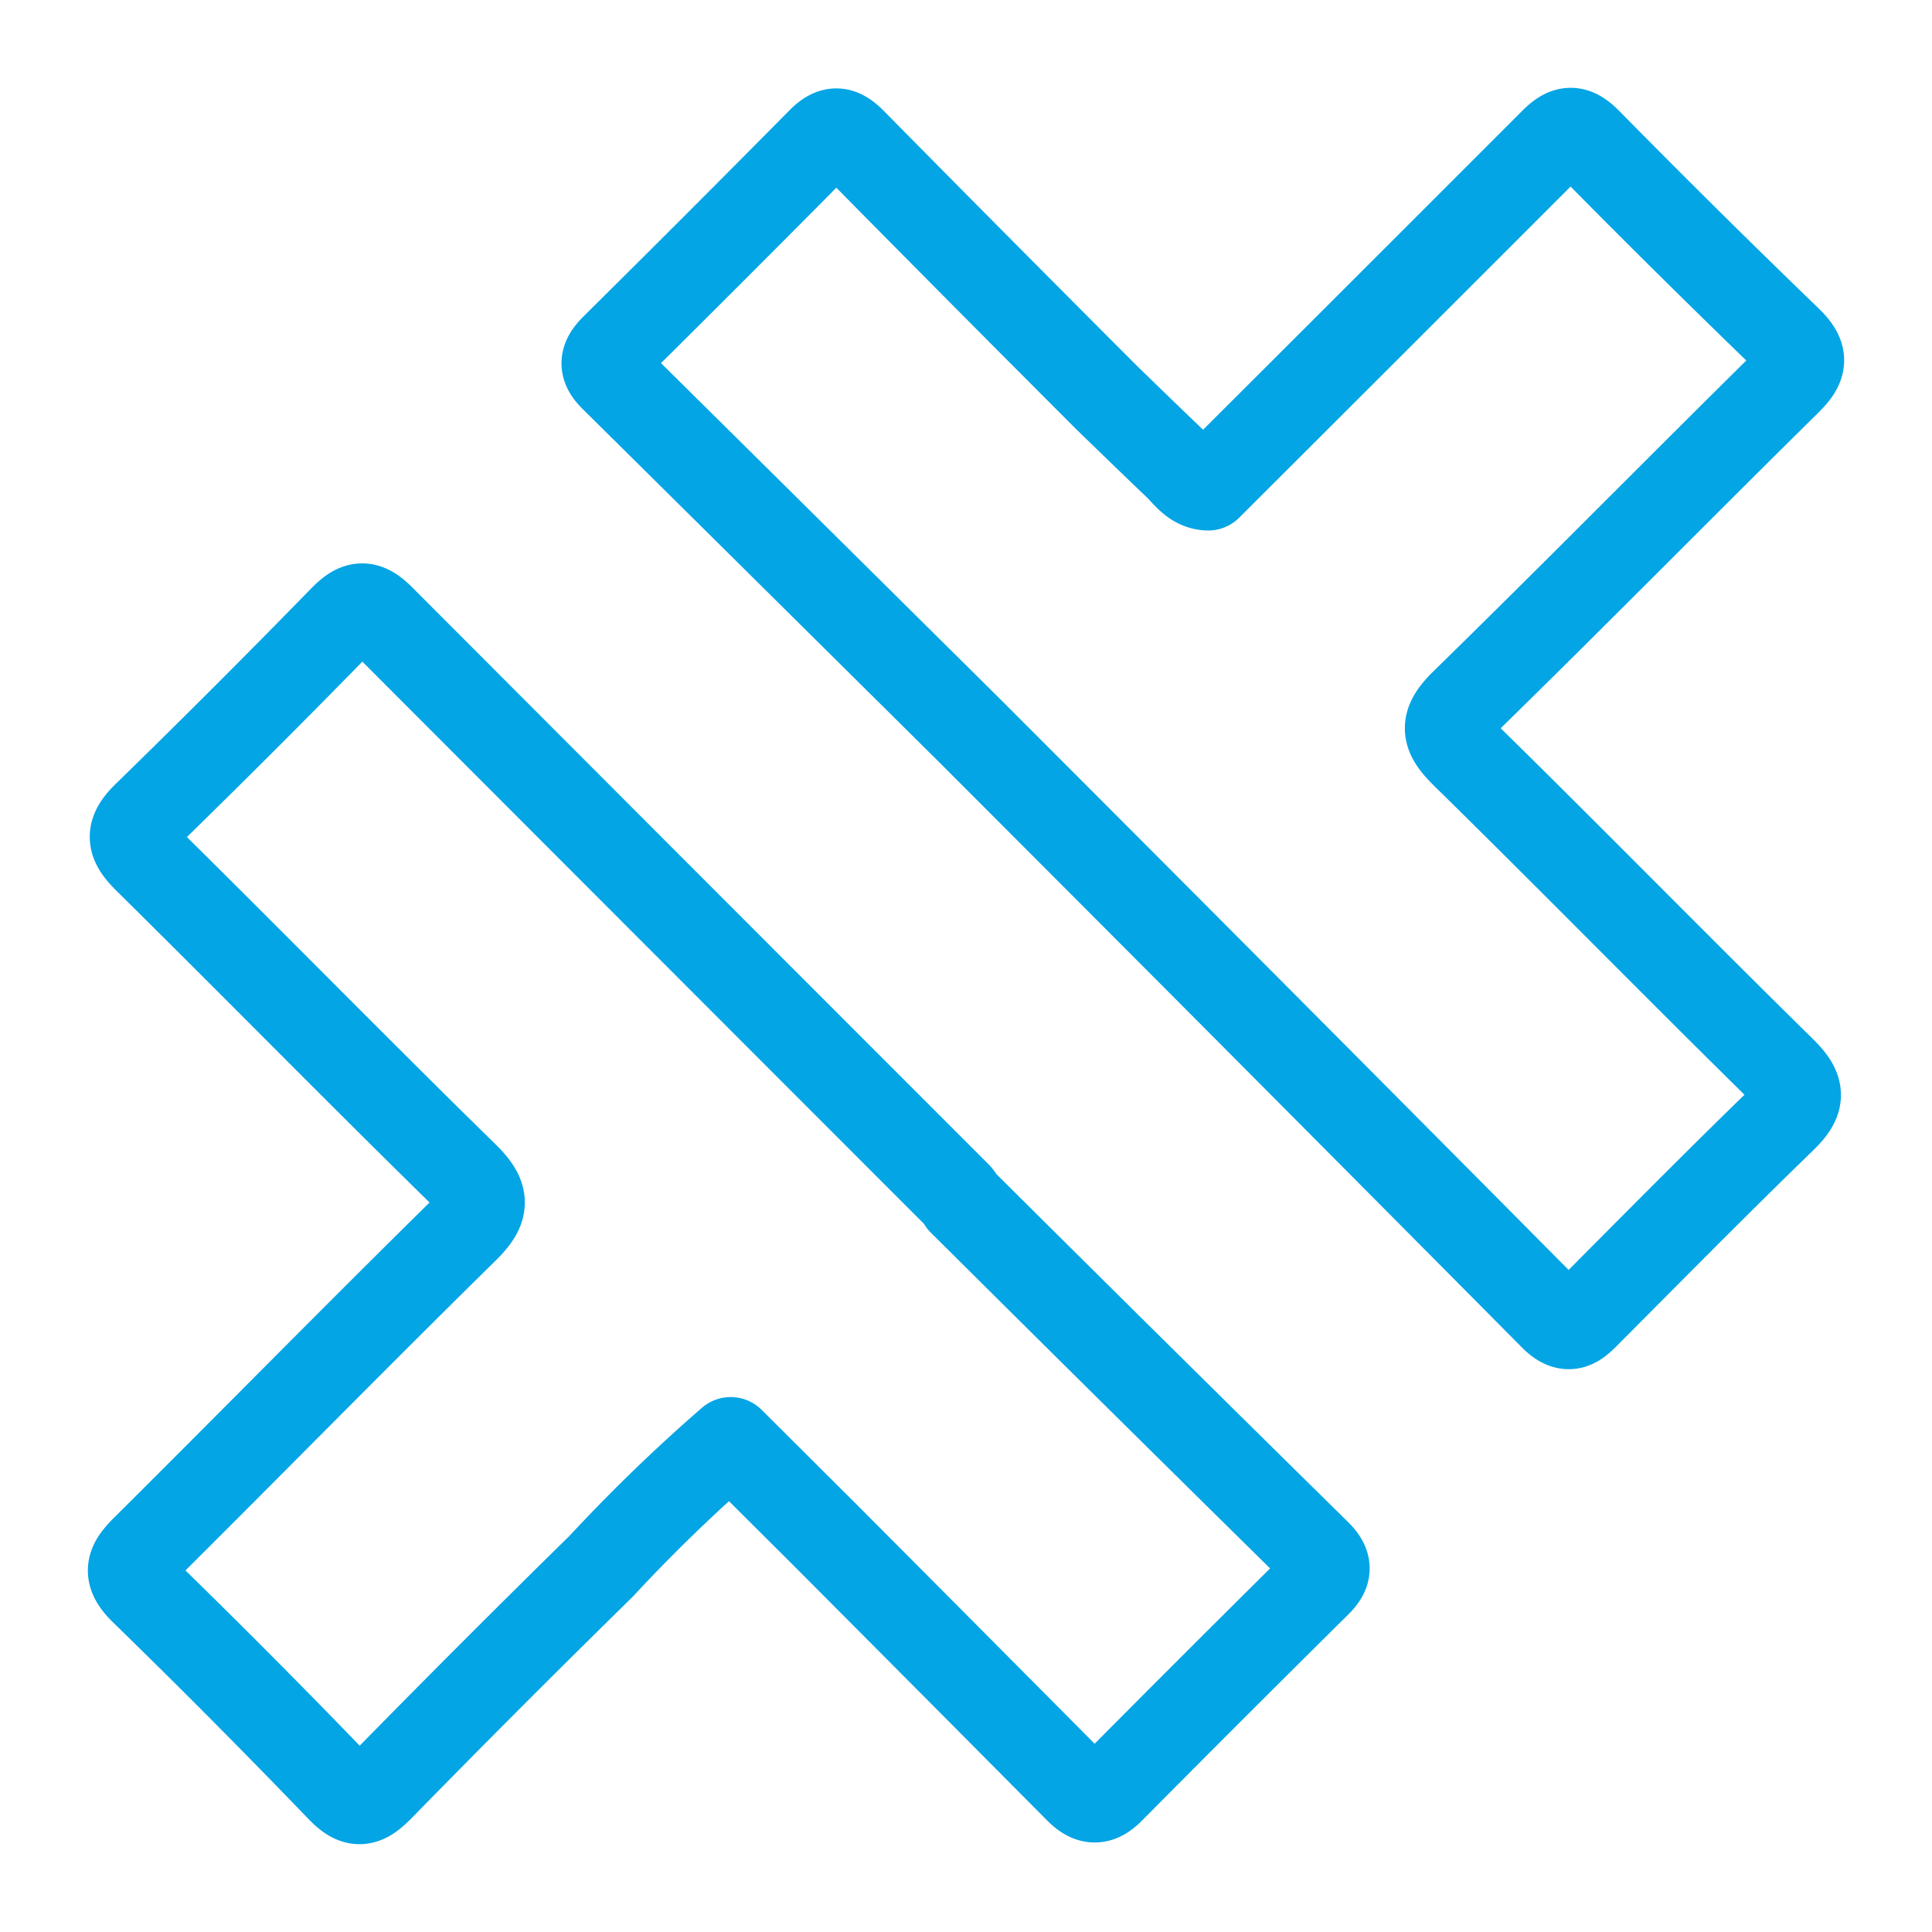 <svg xmlns="http://www.w3.org/2000/svg" width="100" height="100" viewBox="-5 -5 110 110">
    <defs>
        <linearGradient id="a" x1="3.843" x2="28.148" y1="28.15" y2="3.845" gradientTransform="translate(-7.154 -7.15) scale(3.572)" gradientUnits="userSpaceOnUse">
            <stop offset="0" stop-color="#209fb5"/>
            <stop offset="1" stop-color="#1e66f5"/>
        </linearGradient>
    </defs>
    <path fill="none" stroke="#04a5e5" stroke-linecap="round" stroke-linejoin="round" stroke-width="4.996" d="M96.5 55.97c1.117 1.1 1.07 1.697-.023 2.752-3.732 3.617-7.397 7.333-11.072 11.024-.627.631-1.082 1.117-1.975.217Q66.855 53.253 50.22 36.61 40.077 26.552 29.924 16.505c-.651-.641-.576-1.076.038-1.697q5.914-5.856 11.77-11.777c.727-.736 1.171-.608 1.83.058q7.217 7.315 14.488 14.59c1.313 1.269 2.62 2.548 3.943 3.804.53.502.94 1.194 1.795 1.225q9.823-9.8 19.632-19.616c.73-.733 1.191-.835 1.978-.037A637.701 637.701 0 0 0 96.79 14.337c1.001.96.9 1.48-.03 2.395-6.149 6.064-12.199 12.215-18.38 18.255-1.273 1.239-1.127 1.846.053 3.003 6.064 5.948 12.009 12.025 18.069 17.98zm-46.74 7.441a2.114 2.114 0 0 0-.227-.339q-16.426-16.43-32.842-32.876c-.834-.835-1.32-.818-2.134 0A622.127 622.127 0 0 1 3.36 41.393c-1.08 1.039-.937 1.599.05 2.572C9.46 49.937 15.41 56.008 21.48 61.95c1.228 1.208 1.188 1.863-.024 3.054C15.348 71.008 9.35 77.126 3.272 83.166c-.89.882-1.127 1.412-.082 2.426A490.434 490.434 0 0 1 14.35 96.82c.882.916 1.357.902 2.25 0q6.25-6.39 12.636-12.653a94.865 94.865 0 0 1 7.366-7.126l5.327 5.307q7.238 7.262 14.462 14.54c.678.678 1.177.702 1.866 0q5.85-5.9 11.754-11.744c.627-.62.634-1.055 0-1.696Q59.865 73.462 49.76 63.41Z"/>
</svg>
